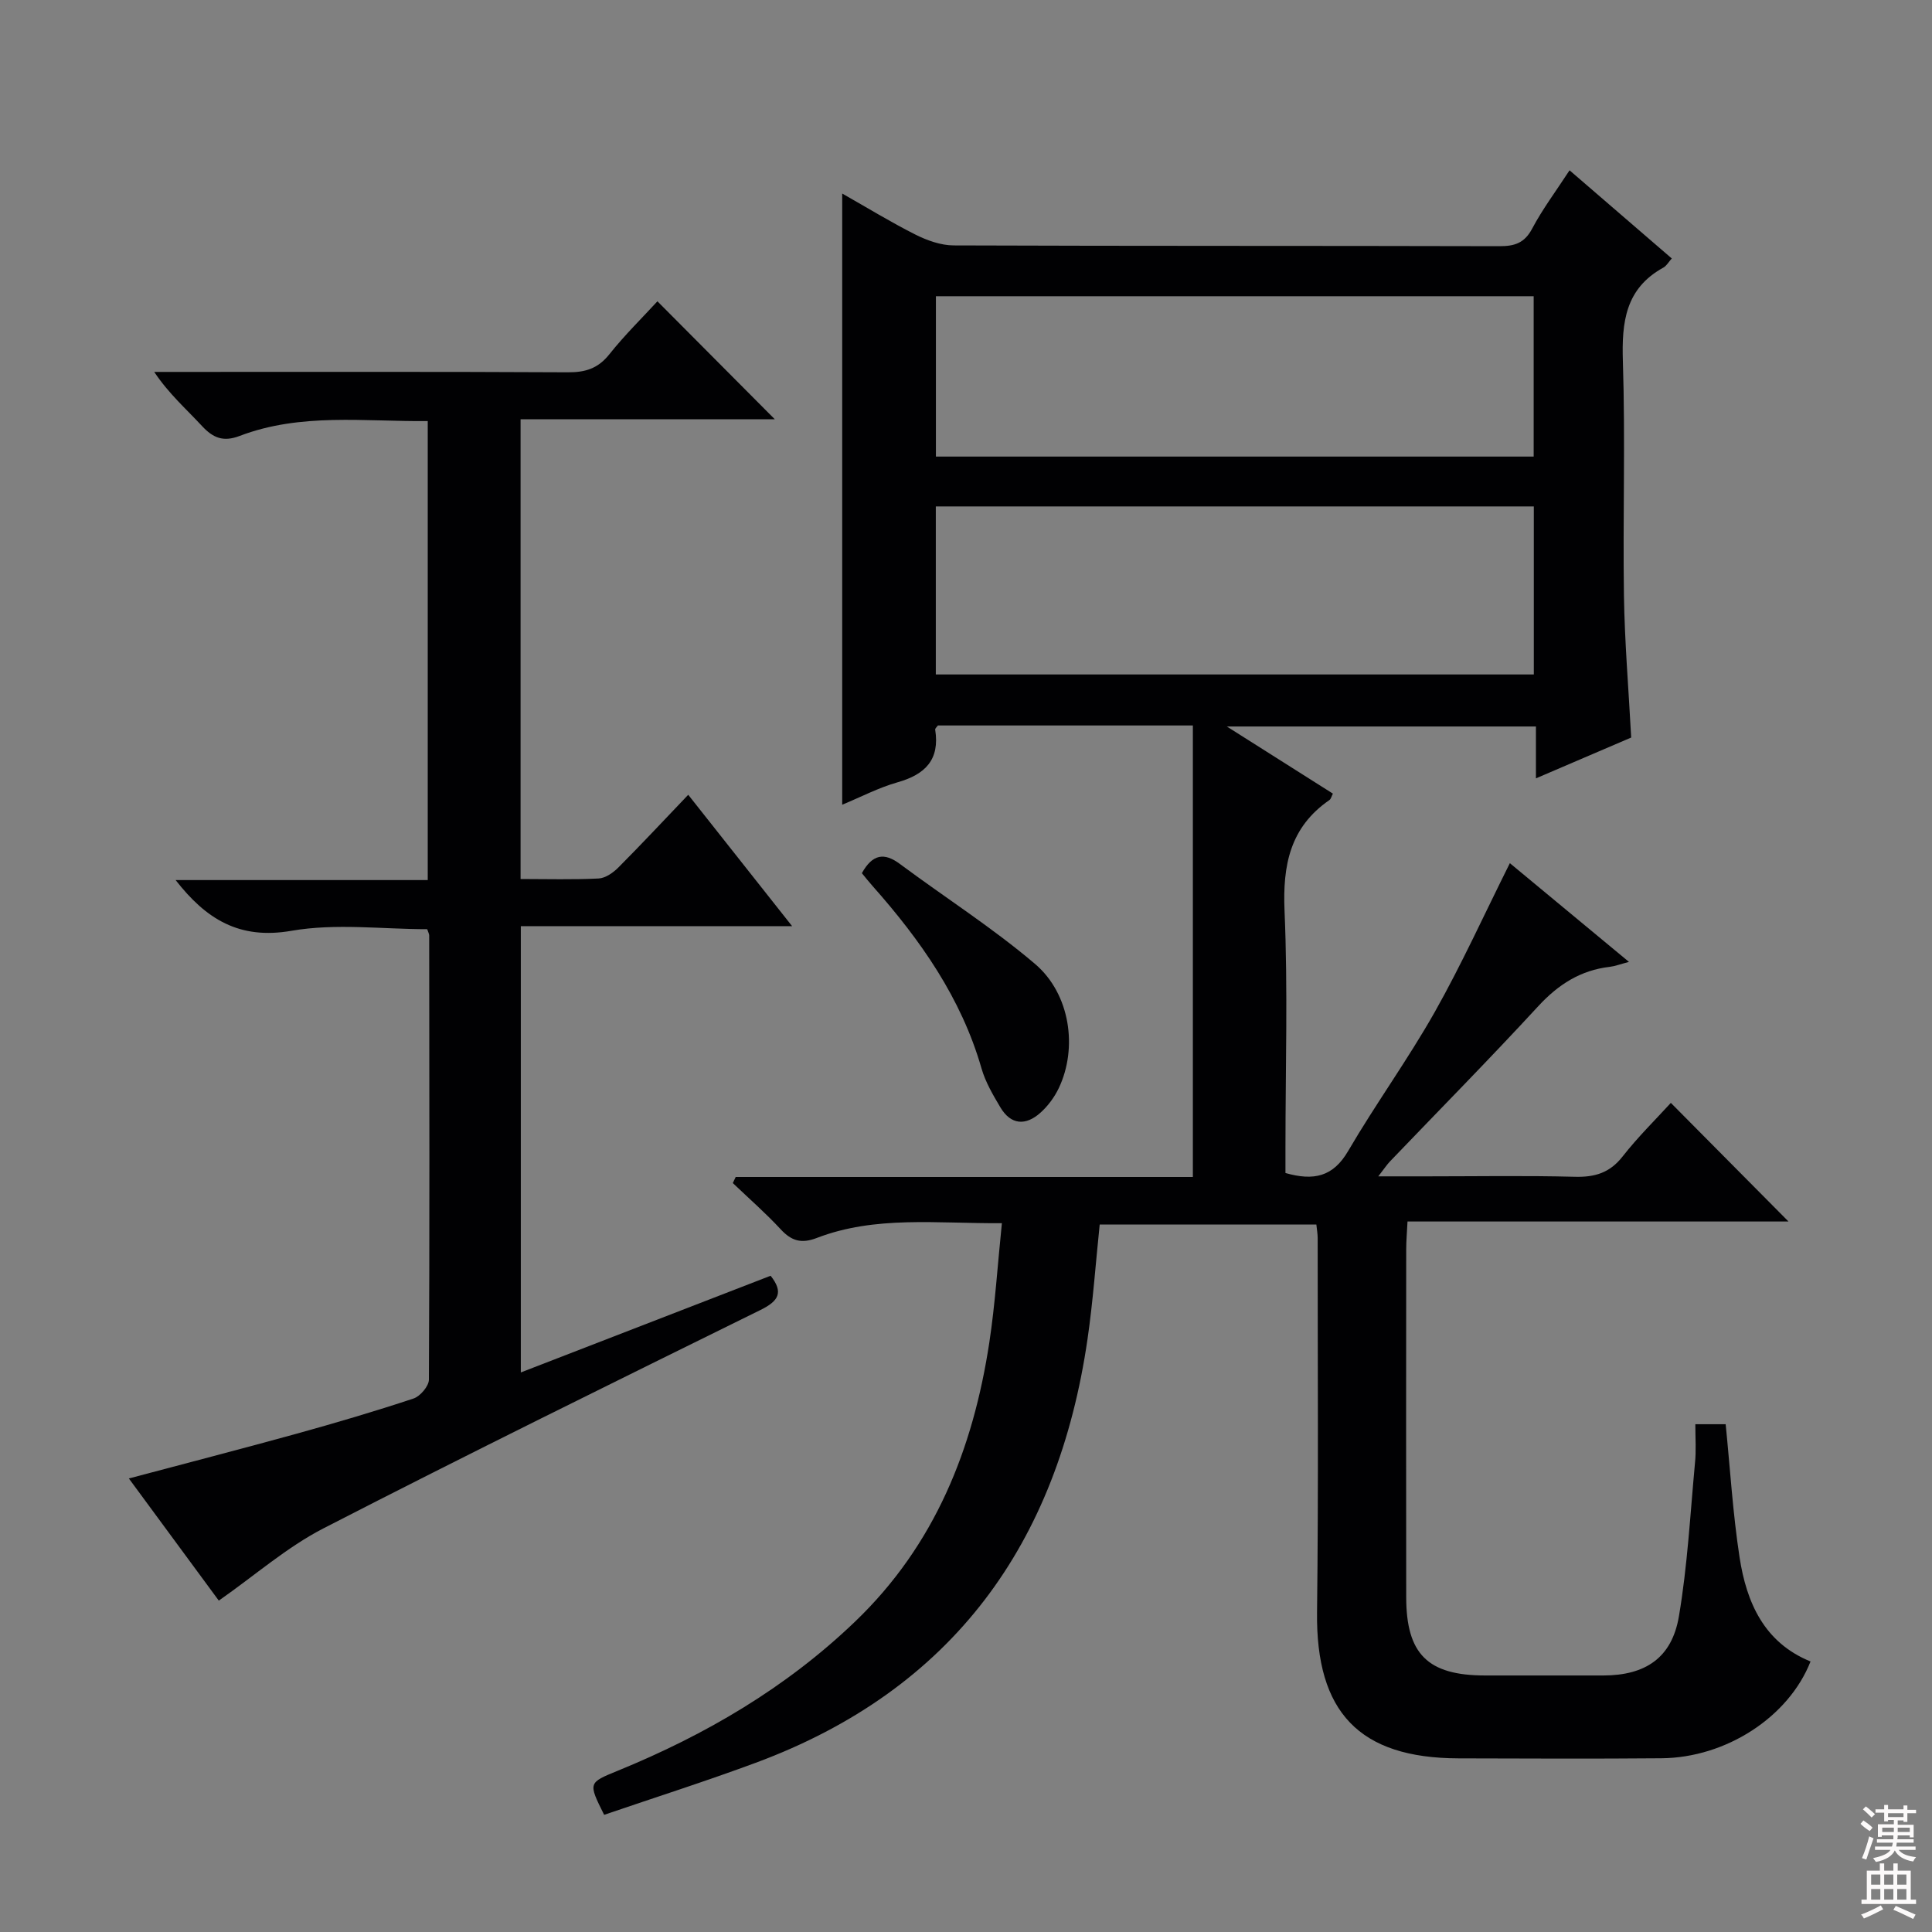 <svg enable-background="new 0 0 400 400" viewBox="0 0 400 400" xmlns="http://www.w3.org/2000/svg"><rect x="0" y="0" width="400" height="400" fill="#808080" stroke="none"/><g fill="#010103"><path d="m351 294.87h6.28c.93 9.21 1.48 18.45 2.88 27.57 1.44 9.35 5.08 17.64 14.69 21.55-4.52 11.49-17.47 19.93-30.88 20.04-14 .12-28 .06-41.99.02-20.61-.05-29.55-9.6-29.3-30.25.31-25.83.12-51.66.13-77.49 0-.81-.15-1.62-.27-2.78-15.03 0-29.92 0-44.86 0-.83 7.96-1.38 15.88-2.52 23.71-6.15 42.33-27.87 72.59-68.71 87.73-10.4 3.85-20.98 7.22-31.37 10.77-3.33-6.68-3.3-6.62 2.83-9.13 18.17-7.43 34.84-17.17 49.13-30.88 16.53-15.85 24.43-35.73 27.79-57.79 1.21-7.98 1.71-16.06 2.6-24.69-13.55.09-26.21-1.61-38.36 3.07-3.16 1.21-5.21.6-7.43-1.8-3.12-3.37-6.6-6.41-9.92-9.58.2-.42.4-.84.6-1.26h94.65c0-31.54 0-62.4 0-93.48-18.25 0-35.53 0-52.79 0-.22.32-.6.62-.56.86.99 6.22-2.06 9.29-7.8 10.91-3.92 1.11-7.6 3.05-11.45 4.64 0-42.36 0-84.23 0-126.54 5.1 2.89 10.02 5.91 15.16 8.5 2.42 1.21 5.26 2.23 7.91 2.24 37.66.14 75.32.06 112.99.16 3.15.01 5.2-.64 6.79-3.64 2.15-4.06 4.94-7.77 7.74-12.07 7.22 6.23 14.11 12.17 21.16 18.25-.65.73-1.08 1.53-1.75 1.9-7.86 4.33-8.63 11.28-8.37 19.42.52 16.15-.02 32.33.22 48.49.15 9.63.96 19.25 1.5 29.38-6.2 2.66-12.69 5.44-19.72 8.45 0-3.79 0-7.04 0-10.74-21.23 0-42.07 0-64 0 7.79 4.93 14.84 9.39 21.96 13.9-.28.53-.38 1.1-.73 1.34-8.14 5.62-9.68 13.46-9.28 22.92.7 16.3.19 32.65.19 48.99v5.3c5.84 1.66 9.85.8 12.97-4.54 5.7-9.76 12.38-18.95 17.94-28.79 5.53-9.8 10.19-20.09 15.55-30.82 7.82 6.48 15.88 13.17 24.66 20.44-1.93.51-2.93.9-3.96 1.02-6.06.7-10.67 3.65-14.82 8.15-10.04 10.9-20.46 21.45-30.71 32.15-.65.68-1.16 1.48-2.41 3.08h10.19c10.17 0 20.34-.18 30.49.09 4.14.11 7.24-.8 9.9-4.2 3.17-4.05 6.87-7.68 9.99-11.1 8.22 8.28 16.34 16.47 24.36 24.56-25.59 0-51.95 0-78.88 0-.11 2.27-.27 4.02-.27 5.78-.02 24-.03 47.99 0 71.99.01 11.81 4.47 16.21 16.33 16.22 8.17.01 16.33.01 24.5 0 8.69-.02 14.17-3.64 15.63-12.24 1.77-10.44 2.34-21.1 3.32-31.67.28-2.57.08-5.22.08-8.11zm-157.25-155.23h123.81c0-11.71 0-23.12 0-34.79-41.39 0-82.57 0-123.81 0zm.02-45.11h123.76c0-11.18 0-22.07 0-33.2-41.36 0-82.52 0-123.76 0z"/><path d="m45.3 331.39c-5.74-7.79-12.03-16.34-18.62-25.29 11.88-3.16 23.27-6.1 34.6-9.23 8.16-2.26 16.29-4.65 24.33-7.32 1.39-.46 3.18-2.56 3.19-3.91.16-30.66.09-61.31.06-91.97 0-.31-.19-.61-.41-1.29-9.3 0-18.95-1.26-28.1.33-10.82 1.88-17.68-2.41-23.99-10.5h52.2c0-31.82 0-63.18 0-95.03-13.13.13-26.29-1.75-38.93 3.07-3.4 1.3-5.51.43-7.82-2.06-3.25-3.51-6.87-6.67-9.88-11.19h5.19c26.83 0 53.65-.06 80.48.08 3.62.02 6.23-.8 8.56-3.73 3.2-4.02 6.9-7.64 9.95-10.97 8.24 8.28 16.41 16.49 24.3 24.42-16.63 0-34.46 0-52.63 0v95.19c5.56 0 10.87.16 16.16-.11 1.42-.07 3.03-1.21 4.11-2.3 4.79-4.81 9.42-9.77 14.44-15.03 7.36 9.3 14.14 17.88 21.51 27.2-19.1 0-37.43 0-56.17 0v92.4c17.46-6.76 34.58-13.38 51.72-20.02 2.7 3.42 1.7 5.21-2.09 7.08-30.25 14.91-60.52 29.8-90.51 45.23-7.57 3.9-14.14 9.7-21.65 14.95z"/><path d="m178.44 180.78c2.21-3.96 4.63-4.32 7.87-1.91 9.31 6.93 19.16 13.2 27.98 20.7 7.32 6.23 8.85 17.42 4.94 25.67-.9 1.9-2.25 3.73-3.81 5.13-3.03 2.72-6.12 2.59-8.32-1.13-1.52-2.56-3.08-5.22-3.89-8.04-4.2-14.61-12.66-26.6-22.56-37.77-.77-.86-1.48-1.77-2.21-2.65z"/></g><path d="m385.2 377.6.6-.7c.6.4 1.3.9 1.9 1.5l-.6.7c-.8-.5-1.4-1-1.9-1.5zm.3 7.1c.6-1.4 1.1-2.9 1.5-4.5.3.1.6.3.9.4-.5 1.4-1 2.9-1.5 4.4zm.2-10.1.6-.6c.7.5 1.3 1.1 1.9 1.6l-.7.7c-.6-.6-1.2-1.2-1.8-1.7zm8.4-.8h.8v.9h1.8v.7h-1.8v1.8h-.8v-.3h-1.2v.9h3.3v2.6h-.8v-.4h-2.5c0 .3 0 .6-.1.8h3.4v.7h-3.5c0 .3-.1.6-.1.8h4v.7h-3.5c.7.9 1.9 1.3 3.6 1.5-.2.2-.4.5-.6.9-1.9-.3-3.2-1.1-3.8-2.3-.5 1.1-1.8 2-3.9 2.4-.2-.3-.4-.5-.6-.8 1.9-.4 3.1-.9 3.6-1.7h-3.2v-.7h3.5c.1-.2.1-.5.2-.8h-3.3v-.7h3.4c0-.2 0-.5 0-.8h-2.4v.3h-.8v-2.6h3.3v-.9h-1.2v.3h-.8v-1.8h-1.8v-.7h1.8v-.9h.8v.9h3.2zm-4.4 5.5h2.4c0-.3 0-.6 0-.9h-2.4zm1.2-3.1h3.2v-.8h-3.2zm4.4 2.2h-2.4v.9h2.5v-.9z" fill="#fcfafa"/><path d="m389.2 385.8h.9v1.5h1.9v-1.5h.9v1.5h2.7v6h1.1v.9h-11.3v-.9h1.1v-6h2.7zm.2 8.7.5.8c-1.2.6-2.5 1.3-4 1.9-.2-.3-.3-.6-.6-.8 1.6-.6 3-1.3 4.1-1.9zm-2-4.3h1.9v-2.1h-1.9zm0 3.1h1.9v-2.2h-1.9zm2.7-3.1h1.9v-2.1h-1.9zm0 3.1h1.9v-2.2h-1.9zm2.4 1.3c1.4.6 2.7 1.2 4.1 1.8l-.5.9c-1.5-.7-2.8-1.4-4.1-1.9zm2.2-6.5h-1.9v2.1h1.9zm-1.9 5.2h1.9v-2.2h-1.9z" fill="#fcfafa"/></svg>